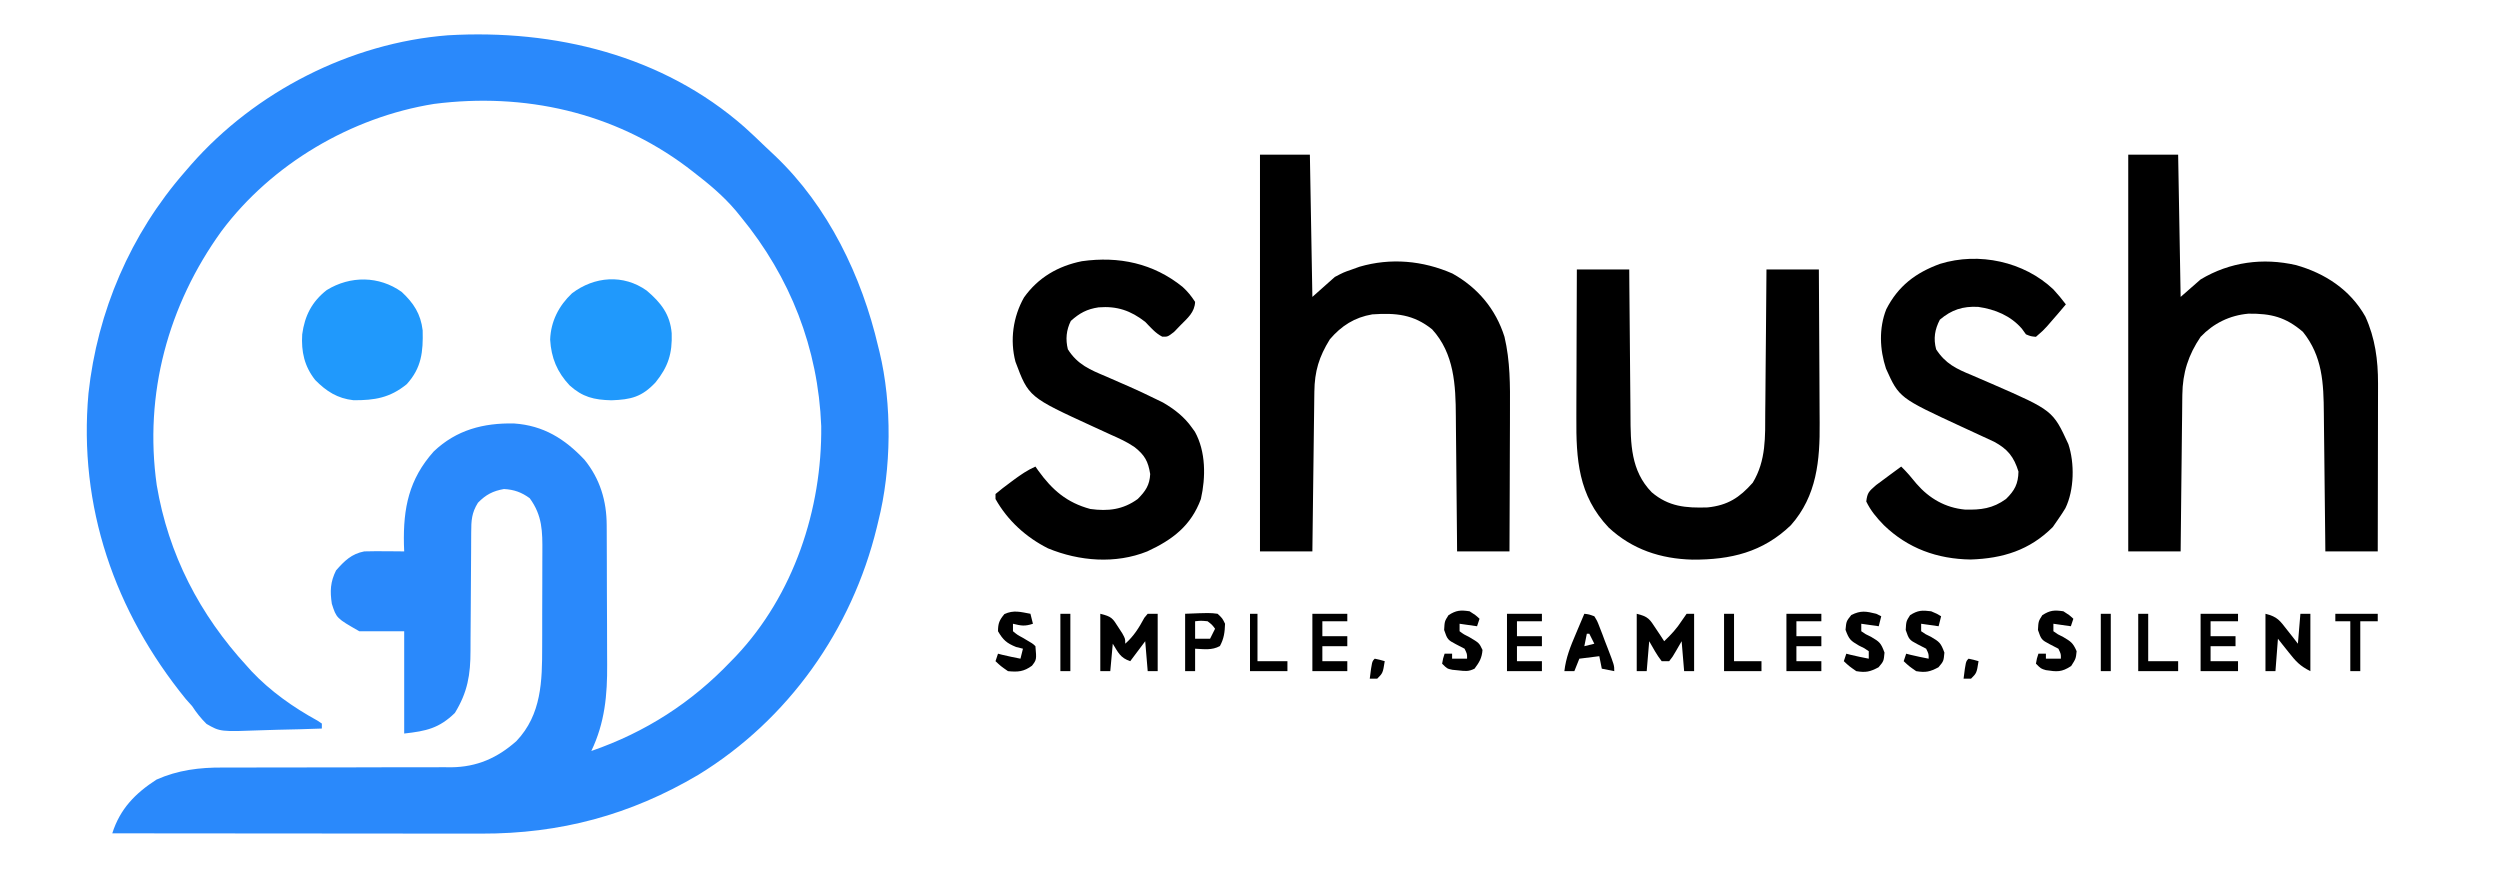 <?xml version="1.0" encoding="UTF-8"?>
<svg version="1.1" xmlns="http://www.w3.org/2000/svg" width="1002" height="355">
<path d="M0 0 C2.766 2.489 5.463 5.043 8.134 7.634 C9.492 8.945 10.874 10.232 12.258 11.516 C33.524 31.742 47.022 59.775 53.609 88.059 C53.773 88.715 53.937 89.371 54.105 90.046 C59.206 111.042 58.913 137.146 53.609 158.059 C53.416 158.864 53.223 159.67 53.023 160.5 C43.024 201.478 17.594 237.492 -18.516 259.621 C-45.754 275.712 -73.868 283.25 -105.467 283.172 C-107.084 283.172 -108.701 283.172 -110.318 283.173 C-114.685 283.173 -119.052 283.167 -123.42 283.16 C-127.992 283.154 -132.564 283.153 -137.137 283.152 C-145.785 283.149 -154.433 283.141 -163.082 283.131 C-172.932 283.119 -182.782 283.114 -192.632 283.109 C-212.885 283.098 -233.138 283.081 -253.391 283.059 C-250.279 273.262 -244.226 267.065 -235.688 261.531 C-227.083 257.688 -218.332 256.616 -208.998 256.69 C-207.395 256.684 -207.395 256.684 -205.76 256.678 C-203.464 256.672 -201.167 256.672 -198.871 256.678 C-195.229 256.688 -191.588 256.677 -187.946 256.662 C-177.601 256.622 -167.256 256.621 -156.91 256.623 C-150.561 256.623 -144.213 256.604 -137.864 256.573 C-134.289 256.563 -130.715 256.575 -127.139 256.587 C-124.935 256.578 -122.73 256.568 -120.525 256.557 C-119.05 256.572 -119.05 256.572 -117.546 256.586 C-107.269 256.481 -99.04 252.872 -91.391 246.059 C-81.309 235.417 -81.074 222.009 -81.09 208.109 C-81.086 206.683 -81.082 205.257 -81.077 203.831 C-81.069 200.86 -81.07 197.889 -81.075 194.918 C-81.081 191.125 -81.064 187.333 -81.041 183.54 C-81.026 180.602 -81.025 177.664 -81.028 174.725 C-81.028 173.327 -81.022 171.929 -81.012 170.531 C-80.958 162.047 -80.968 155.749 -86.078 148.746 C-89.35 146.359 -92.339 145.293 -96.391 145.059 C-100.833 145.831 -103.682 147.332 -106.828 150.559 C-109.369 154.624 -109.518 157.701 -109.532 162.407 C-109.54 163.719 -109.547 165.031 -109.554 166.383 C-109.556 167.084 -109.557 167.786 -109.559 168.509 C-109.566 170.713 -109.582 172.916 -109.601 175.12 C-109.653 181.387 -109.701 187.653 -109.717 193.919 C-109.727 197.755 -109.756 201.59 -109.798 205.425 C-109.81 206.88 -109.815 208.335 -109.813 209.791 C-109.802 219.495 -110.979 226.499 -116.078 234.809 C-122.385 240.945 -127.511 242.072 -136.391 243.059 C-136.391 229.529 -136.391 215.999 -136.391 202.059 C-142.331 202.059 -148.271 202.059 -154.391 202.059 C-163.54 196.831 -163.54 196.831 -165.391 191.059 C-166.166 186.015 -166.001 182.278 -163.703 177.684 C-160.313 173.836 -157.494 171.038 -152.391 170.059 C-149.631 169.989 -146.899 169.964 -144.141 169.996 C-143.396 170.001 -142.65 170.005 -141.883 170.01 C-140.052 170.022 -138.221 170.039 -136.391 170.059 C-136.425 169.115 -136.46 168.171 -136.496 167.199 C-136.801 152.729 -134.516 141.146 -124.543 129.992 C-115.429 121.328 -104.588 118.537 -92.352 118.785 C-80.597 119.597 -72.086 124.9 -64.141 133.309 C-57.881 140.998 -55.245 149.854 -55.229 159.574 C-55.225 160.326 -55.22 161.078 -55.214 161.853 C-55.2 164.338 -55.193 166.823 -55.188 169.309 C-55.182 171.045 -55.176 172.782 -55.17 174.519 C-55.16 178.164 -55.154 181.809 -55.15 185.454 C-55.145 190.096 -55.121 194.737 -55.092 199.379 C-55.074 202.971 -55.069 206.562 -55.067 210.153 C-55.064 211.863 -55.056 213.572 -55.043 215.282 C-54.954 227.68 -55.964 238.688 -61.391 250.059 C-39.705 242.554 -21.246 230.727 -5.391 214.059 C-4.737 213.388 -4.084 212.718 -3.41 212.027 C19.705 187.52 31.12 153.169 30.758 119.844 C29.533 88.621 18.38 60.146 -1.391 36.059 C-2.06 35.235 -2.729 34.411 -3.418 33.562 C-8.462 27.611 -14.217 22.803 -20.391 18.059 C-21.29 17.366 -22.19 16.674 -23.117 15.961 C-52.473 -5.992 -88.207 -13.928 -124.43 -9.293 C-157.549 -3.99 -189.455 14.736 -209.617 41.698 C-231.033 71.357 -240.723 107.008 -235.57 143.495 C-230.912 171.259 -218.357 195.436 -199.391 216.059 C-198.777 216.743 -198.163 217.428 -197.531 218.133 C-190.042 226.086 -180.671 232.68 -171.121 237.902 C-170.55 238.284 -169.979 238.665 -169.391 239.059 C-169.391 239.719 -169.391 240.379 -169.391 241.059 C-175.349 241.282 -181.306 241.445 -187.268 241.553 C-189.292 241.598 -191.317 241.659 -193.34 241.738 C-210.114 242.369 -210.114 242.369 -215.62 239.2 C-217.893 236.946 -219.643 234.733 -221.391 232.059 C-222.226 231.125 -223.061 230.192 -223.922 229.23 C-252.452 194.133 -267.03 152.079 -262.926 106.676 C-259.372 73.884 -246.08 42.897 -224.391 18.059 C-223.548 17.081 -222.705 16.104 -221.836 15.098 C-196.072 -14.228 -157.891 -33.747 -118.878 -36.796 C-76.111 -39.29 -32.793 -28.84 0 0 Z " fill="#2A89FB" transform="translate(298.391,50.941)"/>
<path d="M0 0 C6.6 0 13.2 0 20 0 C20.33 18.81 20.66 37.62 21 57 C23.64 54.69 26.28 52.38 29 50 C40.716 42.97 53.991 41.218 67.25 44.25 C78.884 47.544 88.955 54.1 95.043 64.898 C98.95 73.477 100.129 82.309 100.114 91.679 C100.114 92.412 100.114 93.145 100.114 93.899 C100.113 96.296 100.106 98.693 100.098 101.09 C100.096 102.761 100.094 104.433 100.093 106.104 C100.09 110.486 100.08 114.867 100.069 119.248 C100.058 123.726 100.054 128.204 100.049 132.682 C100.038 141.454 100.021 150.227 100 159 C93.07 159 86.14 159 79 159 C78.97 155.935 78.97 155.935 78.94 152.809 C78.873 146.031 78.795 139.254 78.712 132.477 C78.663 128.371 78.616 124.265 78.578 120.159 C78.541 116.191 78.495 112.223 78.442 108.254 C78.424 106.746 78.408 105.238 78.397 103.73 C78.299 91.608 77.89 80.841 70 71 C63.025 65.029 57.207 63.631 48.172 63.719 C40.68 64.383 34.193 67.566 29 73 C24.089 80.264 21.777 87.408 21.681 96.22 C21.671 96.904 21.661 97.588 21.651 98.292 C21.62 100.527 21.603 102.761 21.586 104.996 C21.567 106.556 21.548 108.115 21.527 109.674 C21.476 113.759 21.436 117.845 21.399 121.93 C21.359 126.106 21.308 130.283 21.258 134.459 C21.161 142.639 21.078 150.82 21 159 C14.07 159 7.14 159 0 159 C0 106.53 0 54.06 0 0 Z " fill="#000000" transform="translate(853,62)"/>
<path d="M0 0 C6.6 0 13.2 0 20 0 C20.33 18.81 20.66 37.62 21 57 C23.97 54.36 26.94 51.72 30 49 C33.512 47.16 33.512 47.16 36.688 46.062 C37.743 45.682 38.799 45.302 39.887 44.91 C52.362 41.263 65.248 42.426 77.125 47.625 C87.283 53.285 94.508 61.893 98 73 C100.293 82.732 100.262 92.434 100.195 102.359 C100.192 104.001 100.189 105.643 100.187 107.285 C100.179 111.566 100.16 115.847 100.137 120.128 C100.117 124.512 100.108 128.897 100.098 133.281 C100.076 141.854 100.041 150.427 100 159 C93.07 159 86.14 159 79 159 C78.985 157.003 78.971 155.006 78.956 152.948 C78.905 146.306 78.839 139.665 78.764 133.023 C78.72 129.002 78.68 124.98 78.654 120.958 C78.627 117.067 78.587 113.177 78.537 109.287 C78.52 107.812 78.509 106.337 78.502 104.862 C78.444 92.359 77.85 79.681 69 70 C61.482 63.959 54.449 63.368 45 64 C37.94 65.201 32.634 68.569 28 74 C23.669 80.985 21.896 86.788 21.795 94.972 C21.78 96.011 21.78 96.011 21.765 97.072 C21.733 99.355 21.708 101.639 21.684 103.922 C21.663 105.508 21.642 107.094 21.621 108.68 C21.565 112.849 21.516 117.018 21.468 121.188 C21.417 125.444 21.362 129.701 21.307 133.957 C21.199 142.305 21.098 150.652 21 159 C14.07 159 7.14 159 0 159 C0 106.53 0 54.06 0 0 Z " fill="#000000" transform="translate(505,62)"/>
<path d="M0 0 C6.93 0 13.86 0 21 0 C21.015 2.159 21.029 4.318 21.044 6.542 C21.095 13.707 21.161 20.872 21.236 28.036 C21.28 32.376 21.32 36.716 21.346 41.057 C21.373 45.252 21.413 49.447 21.463 53.642 C21.48 55.236 21.491 56.83 21.498 58.423 C21.547 69.842 21.595 80.683 30.008 89.305 C36.794 95.08 43.653 95.655 52.406 95.375 C60.453 94.535 65.188 91.472 70.492 85.488 C75.917 76.536 75.473 67.019 75.512 56.934 C75.529 55.287 75.547 53.641 75.566 51.995 C75.613 47.689 75.643 43.384 75.67 39.078 C75.699 34.674 75.746 30.27 75.791 25.865 C75.877 17.244 75.943 8.622 76 0 C82.93 0 89.86 0 97 0 C97.068 9.832 97.123 19.664 97.155 29.497 C97.171 34.064 97.192 38.63 97.226 43.197 C97.259 47.612 97.277 52.028 97.285 56.443 C97.29 58.119 97.301 59.795 97.317 61.471 C97.457 76.479 96.199 90.751 85.773 102.512 C74.476 113.361 61.653 116.37 46.396 116.303 C33.616 115.997 22.179 112.219 12.75 103.438 C0.538 90.534 -0.303 76.059 -0.195 59.277 C-0.192 57.564 -0.189 55.85 -0.187 54.137 C-0.179 49.654 -0.16 45.171 -0.137 40.688 C-0.117 36.102 -0.108 31.517 -0.098 26.932 C-0.076 17.954 -0.041 8.977 0 0 Z " fill="#000000" transform="translate(632,108)"/>
<path d="M0 0 C1.806 1.937 3.4 3.884 5 6 C3.03 8.361 1.026 10.688 -1 13 C-1.526 13.606 -2.052 14.212 -2.594 14.836 C-4.125 16.5 -4.125 16.5 -7 19 C-9.078 18.797 -9.078 18.797 -11 18 C-11.536 17.258 -12.072 16.515 -12.625 15.75 C-17.121 10.544 -23.371 7.959 -30.125 7 C-36.281 6.671 -40.814 8.142 -45.5 12.125 C-47.546 16.047 -48.141 19.684 -47 24 C-43.252 29.779 -38.942 31.813 -32.688 34.375 C-30.895 35.147 -29.103 35.922 -27.312 36.699 C-26.42 37.083 -25.528 37.466 -24.609 37.861 C-0.219 48.509 -0.219 48.509 6 62 C8.553 69.658 8.37 80.394 4.812 87.688 C3.922 89.154 2.988 90.596 2 92 C1.258 93.073 0.515 94.145 -0.25 95.25 C-9.513 104.513 -20.235 107.822 -33.125 108.25 C-46.542 108.066 -58.332 103.809 -68 94.438 C-70.832 91.517 -73.231 88.684 -75 85 C-74.566 81.423 -73.951 80.957 -71.059 78.422 C-69.859 77.521 -68.652 76.63 -67.438 75.75 C-66.514 75.062 -66.514 75.062 -65.572 74.359 C-64.055 73.23 -62.528 72.114 -61 71 C-58.758 73.161 -56.827 75.452 -54.875 77.875 C-49.747 83.787 -43.314 87.497 -35.484 88.238 C-29.057 88.413 -24.286 87.827 -19 84 C-15.51 80.6 -14.098 77.898 -14 73 C-15.83 67.102 -18.301 63.993 -23.741 61.062 C-25.75 60.089 -27.776 59.164 -29.812 58.25 C-31.329 57.549 -32.844 56.848 -34.359 56.145 C-35.128 55.79 -35.897 55.435 -36.689 55.069 C-61.833 43.438 -61.833 43.438 -67.094 31.742 C-69.623 24.088 -69.975 15.569 -67 8 C-62.23 -1.384 -55.201 -6.694 -45.422 -10.25 C-29.858 -15.07 -11.768 -11.167 0 0 Z " fill="#000000" transform="translate(823,116)"/>
<path d="M0 0 C2.097 1.943 3.414 3.568 5 6 C4.814 10.181 1.999 12.468 -0.812 15.312 C-1.685 16.216 -2.558 17.12 -3.457 18.051 C-6 20 -6 20 -8.176 19.938 C-10.966 18.504 -12.818 16.234 -15 14 C-20.85 9.45 -26.319 7.6 -33.688 8.188 C-38.354 8.878 -41.305 10.481 -44.812 13.625 C-46.645 17.29 -46.979 21.019 -46 25 C-42.132 31.136 -37.104 33.194 -30.562 35.938 C-28.584 36.803 -26.606 37.67 -24.629 38.539 C-23.667 38.957 -22.706 39.375 -21.715 39.806 C-18.102 41.395 -14.539 43.067 -11 44.812 C-9.969 45.314 -8.938 45.815 -7.875 46.332 C-3.344 48.961 0.716 52.105 3.75 56.438 C4.33 57.24 4.33 57.24 4.922 58.059 C9.321 65.981 9.296 76.308 7.312 85.02 C3.372 95.707 -4.051 101.332 -14.176 106.004 C-26.904 111.12 -41.44 109.945 -53.953 104.781 C-62.758 100.354 -70.156 93.635 -75 85 C-75 84.34 -75 83.68 -75 83 C-73.115 81.412 -71.238 79.947 -69.25 78.5 C-68.711 78.097 -68.172 77.693 -67.617 77.277 C-64.852 75.234 -62.144 73.404 -59 72 C-58.636 72.519 -58.273 73.039 -57.898 73.574 C-52.274 81.376 -46.416 86.467 -37 89 C-29.876 89.981 -23.897 89.284 -18 85 C-14.886 81.886 -13.211 79.438 -13 75 C-13.823 69.882 -15.181 67.436 -19.227 64.227 C-22.256 62.131 -25.515 60.673 -28.875 59.188 C-30.382 58.496 -31.889 57.803 -33.395 57.109 C-34.157 56.761 -34.92 56.412 -35.706 56.053 C-61.71 44.121 -61.71 44.121 -67 30 C-69.285 21.323 -67.966 11.986 -63.578 4.219 C-57.876 -3.799 -49.889 -8.395 -40.375 -10.312 C-25.537 -12.389 -11.736 -9.482 0 0 Z " fill="#000000" transform="translate(474,115)"/>
<path d="M0 0 C4.795 4.486 7.619 8.794 8.406 15.418 C8.618 23.927 7.994 30.451 2 37 C-4.693 42.433 -10.821 43.477 -19.344 43.406 C-25.732 42.696 -30.193 39.847 -34.652 35.324 C-39.023 29.814 -40.299 23.929 -39.875 17 C-38.872 9.566 -36.003 3.909 -30.043 -0.742 C-20.617 -6.546 -9.065 -6.478 0 0 Z " fill="#2099FC" transform="translate(161,117)"/>
<path d="M0 0 C5.661 4.819 9.364 9.476 10 17.094 C10.274 25.136 8.626 30.466 3.535 36.77 C-1.953 42.633 -6.295 43.681 -14.152 43.957 C-21.164 43.779 -25.713 42.685 -30.922 37.977 C-35.942 32.639 -38.281 26.936 -38.715 19.645 C-38.457 12.349 -35.249 6.071 -29.965 1.082 C-20.98 -5.734 -9.362 -6.67 0 0 Z " fill="#2099FC" transform="translate(259.215,116.48)"/>
<path d="M0 0 C4.545 1.136 4.867 1.677 7.25 5.438 C7.771 6.241 8.292 7.044 8.828 7.871 C10 10 10 10 10 12 C13.452 8.931 15.487 5.626 17.656 1.609 C18.1 1.078 18.543 0.547 19 0 C20.32 0 21.64 0 23 0 C23 7.59 23 15.18 23 23 C21.68 23 20.36 23 19 23 C18.67 19.04 18.34 15.08 18 11 C16.02 13.64 14.04 16.28 12 19 C8 17.667 7.162 15.504 5 12 C4.67 15.63 4.34 19.26 4 23 C2.68 23 1.36 23 0 23 C0 15.41 0 7.82 0 0 Z " fill="#000000" transform="translate(441,246)"/>
<path d="M0 0 C4.738 1.184 5.157 2.124 7.75 6.062 C8.364 6.982 8.977 7.901 9.609 8.848 C10.068 9.558 10.527 10.268 11 11 C13.796 8.359 16.04 5.937 18.125 2.688 C18.744 1.801 19.363 0.914 20 0 C20.99 0 21.98 0 23 0 C23 7.59 23 15.18 23 23 C21.68 23 20.36 23 19 23 C18.67 19.04 18.34 15.08 18 11 C17.237 12.32 16.474 13.64 15.688 15 C14.387 17.25 14.387 17.25 13 19 C12.01 19 11.02 19 10 19 C8.02 16.501 6.6 13.768 5 11 C4.67 14.96 4.34 18.92 4 23 C2.68 23 1.36 23 0 23 C0 15.41 0 7.82 0 0 Z " fill="#000000" transform="translate(656,246)"/>
<path d="M0 0 C4.859 1.215 5.723 2.69 8.75 6.562 C9.549 7.574 10.348 8.586 11.172 9.629 C11.775 10.411 12.378 11.194 13 12 C13.33 8.04 13.66 4.08 14 0 C15.32 0 16.64 0 18 0 C18 7.59 18 15.18 18 23 C13.733 20.867 12.166 19.063 9.25 15.375 C8.451 14.372 7.652 13.369 6.828 12.336 C5.923 11.18 5.923 11.18 5 10 C4.67 14.29 4.34 18.58 4 23 C2.68 23 1.36 23 0 23 C0 15.41 0 7.82 0 0 Z " fill="#000000" transform="translate(908,246)"/>
<path d="M0 0 C4.95 0 9.9 0 15 0 C15 0.99 15 1.98 15 3 C11.37 3 7.74 3 4 3 C4 4.98 4 6.96 4 9 C7.3 9 10.6 9 14 9 C14 10.32 14 11.64 14 13 C10.7 13 7.4 13 4 13 C4 14.98 4 16.96 4 19 C7.63 19 11.26 19 15 19 C15 20.32 15 21.64 15 23 C10.05 23 5.1 23 0 23 C0 15.41 0 7.82 0 0 Z " fill="#000000" transform="translate(882,246)"/>
<path d="M0 0 C1.866 0.225 1.866 0.225 4 1 C5.188 2.918 5.188 2.918 6.141 5.402 C6.663 6.737 6.663 6.737 7.195 8.1 C7.543 9.036 7.891 9.973 8.25 10.938 C8.614 11.87 8.977 12.803 9.352 13.764 C12 20.649 12 20.649 12 23 C10.35 22.67 8.7 22.34 7 22 C6.67 20.35 6.34 18.7 6 17 C2.04 17.495 2.04 17.495 -2 18 C-2.99 20.475 -2.99 20.475 -4 23 C-5.32 23 -6.64 23 -8 23 C-7.387 17.595 -5.556 13.076 -3.438 8.125 C-3.108 7.341 -2.779 6.558 -2.439 5.75 C-1.632 3.831 -0.817 1.915 0 0 Z M1 8 C0.67 9.65 0.34 11.3 0 13 C1.32 12.67 2.64 12.34 4 12 C3.34 10.68 2.68 9.36 2 8 C1.67 8 1.34 8 1 8 Z " fill="#000000" transform="translate(635,246)"/>
<path d="M0 0 C2.375 1 2.375 1 4 2 C3.67 3.32 3.34 4.64 3 6 C0.69 5.67 -1.62 5.34 -4 5 C-4 5.99 -4 6.98 -4 8 C-2.248 9.217 -2.248 9.217 -0.062 10.25 C3.336 12.252 3.876 12.663 5.312 16.562 C5 20 5 20 2.938 22.438 C-0.487 24.259 -2.18 24.637 -6 24 C-8.875 22 -8.875 22 -11 20 C-10.505 18.515 -10.505 18.515 -10 17 C-9.165 17.217 -9.165 17.217 -8.312 17.438 C-5.886 18.028 -3.451 18.523 -1 19 C-0.965 17.113 -0.965 17.113 -2 15 C-3.155 14.402 -4.31 13.804 -5.5 13.188 C-8.748 11.493 -8.914 11.253 -10.188 7.5 C-10 4 -10 4 -8.438 1.562 C-5.34 -0.423 -3.623 -0.453 0 0 Z " fill="#000000" transform="translate(774,245)"/>
<path d="M0 0 C2.375 1.5 2.375 1.5 4 3 C3.67 3.99 3.34 4.98 3 6 C0.69 5.67 -1.62 5.34 -4 5 C-4 5.99 -4 6.98 -4 8 C-2.251 9.253 -2.251 9.253 -0.062 10.312 C2.998 12.126 3.84 12.634 5.312 16 C5 19 5 19 3.125 21.938 C-0.726 24.479 -2.596 24.25 -7.012 23.59 C-9 23 -9 23 -11 21 C-10.625 18.875 -10.625 18.875 -10 17 C-9.01 17 -8.02 17 -7 17 C-7 17.66 -7 18.32 -7 19 C-5.02 19 -3.04 19 -1 19 C-0.965 17.113 -0.965 17.113 -2 15 C-3.155 14.402 -4.31 13.804 -5.5 13.188 C-8.748 11.493 -8.914 11.253 -10.188 7.5 C-10 4 -10 4 -8.438 1.562 C-5.324 -0.434 -3.64 -0.531 0 0 Z " fill="#000000" transform="translate(827,245)"/>
<path d="M0 0 C0.66 0.33 1.32 0.66 2 1 C1.67 2.32 1.34 3.64 1 5 C-1.31 4.67 -3.62 4.34 -6 4 C-6 4.99 -6 5.98 -6 7 C-4.248 8.217 -4.248 8.217 -2.062 9.25 C1.336 11.252 1.876 11.663 3.312 15.562 C3 19 3 19 0.938 21.438 C-2.487 23.259 -4.18 23.637 -8 23 C-10.875 21 -10.875 21 -13 19 C-12.505 17.515 -12.505 17.515 -12 16 C-11.165 16.217 -11.165 16.217 -10.312 16.438 C-7.886 17.028 -5.451 17.523 -3 18 C-3 17.01 -3 16.02 -3 15 C-4.752 13.783 -4.752 13.783 -6.938 12.75 C-10.336 10.748 -10.876 10.337 -12.312 6.438 C-12 3 -12 3 -10 0.5 C-6.173 -1.414 -4.097 -1.005 0 0 Z " fill="#000000" transform="translate(752,246)"/>
<path d="M0 0 C2.375 1.5 2.375 1.5 4 3 C3.67 3.99 3.34 4.98 3 6 C0.69 5.67 -1.62 5.34 -4 5 C-4 5.99 -4 6.98 -4 8 C-2.254 9.29 -2.254 9.29 -0.062 10.375 C3.855 12.695 3.855 12.695 5.188 15.5 C4.947 18.71 3.918 20.443 2 23 C-0.472 24.236 -1.773 23.984 -4.5 23.688 C-5.691 23.57 -5.691 23.57 -6.906 23.449 C-9 23 -9 23 -11 21 C-10.625 18.875 -10.625 18.875 -10 17 C-9.01 17 -8.02 17 -7 17 C-7 17.66 -7 18.32 -7 19 C-5.02 19 -3.04 19 -1 19 C-0.965 17.113 -0.965 17.113 -2 15 C-3.155 14.402 -4.31 13.804 -5.5 13.188 C-8.748 11.493 -8.914 11.253 -10.188 7.5 C-10 4 -10 4 -8.438 1.562 C-5.324 -0.434 -3.64 -0.531 0 0 Z " fill="#000000" transform="translate(589,245)"/>
<path d="M0 0 C4.62 0 9.24 0 14 0 C14 0.99 14 1.98 14 3 C10.7 3 7.4 3 4 3 C4 4.98 4 6.96 4 9 C7.3 9 10.6 9 14 9 C14 10.32 14 11.64 14 13 C10.7 13 7.4 13 4 13 C4 14.98 4 16.96 4 19 C7.3 19 10.6 19 14 19 C14 20.32 14 21.64 14 23 C9.38 23 4.76 23 0 23 C0 15.41 0 7.82 0 0 Z " fill="#000000" transform="translate(716,246)"/>
<path d="M0 0 C4.62 0 9.24 0 14 0 C14 0.99 14 1.98 14 3 C10.7 3 7.4 3 4 3 C4 4.98 4 6.96 4 9 C7.3 9 10.6 9 14 9 C14 10.32 14 11.64 14 13 C10.7 13 7.4 13 4 13 C4 14.98 4 16.96 4 19 C7.3 19 10.6 19 14 19 C14 20.32 14 21.64 14 23 C9.38 23 4.76 23 0 23 C0 15.41 0 7.82 0 0 Z " fill="#000000" transform="translate(604,246)"/>
<path d="M0 0 C4.62 0 9.24 0 14 0 C14 0.99 14 1.98 14 3 C10.7 3 7.4 3 4 3 C4 4.98 4 6.96 4 9 C7.3 9 10.6 9 14 9 C14 10.32 14 11.64 14 13 C10.7 13 7.4 13 4 13 C4 14.98 4 16.96 4 19 C7.3 19 10.6 19 14 19 C14 20.32 14 21.64 14 23 C9.38 23 4.76 23 0 23 C0 15.41 0 7.82 0 0 Z " fill="#000000" transform="translate(526,246)"/>
<path d="M0 0 C0.33 1.32 0.66 2.64 1 4 C-2.29 5.097 -3.713 4.8 -7 4 C-7 4.99 -7 5.98 -7 7 C-5.266 8.435 -5.266 8.435 -3.062 9.625 C0.975 11.975 0.975 11.975 2 13 C2.468 18.383 2.468 18.383 0.625 20.812 C-2.654 23.208 -4.96 23.396 -9 23 C-11.875 21 -11.875 21 -14 19 C-13.505 17.515 -13.505 17.515 -13 16 C-12.165 16.217 -12.165 16.217 -11.312 16.438 C-8.886 17.028 -6.451 17.523 -4 18 C-3.67 16.68 -3.34 15.36 -3 14 C-3.908 13.773 -4.815 13.546 -5.75 13.312 C-9.531 11.786 -10.96 10.509 -13 7 C-13 3.848 -12.446 2.535 -10.438 0.125 C-6.728 -1.587 -3.98 -0.73 0 0 Z " fill="#000000" transform="translate(413,246)"/>
<path d="M0 0 C9.863 -0.391 9.863 -0.391 13 0 C14.926 1.793 14.926 1.793 16 4 C15.881 7.397 15.581 9.94 13.938 12.938 C10.724 14.7 7.616 14.178 4 14 C4 16.97 4 19.94 4 23 C2.68 23 1.36 23 0 23 C0 15.41 0 7.82 0 0 Z M4 3 C4 5.31 4 7.62 4 10 C5.98 10 7.96 10 10 10 C10.66 8.68 11.32 7.36 12 6 C10.815 4.396 10.815 4.396 9 3 C6.374 2.749 6.374 2.749 4 3 Z " fill="#000000" transform="translate(475,246)"/>
<path d="M0 0 C1.32 0 2.64 0 4 0 C4 6.27 4 12.54 4 19 C7.96 19 11.92 19 16 19 C16 20.32 16 21.64 16 23 C10.72 23 5.44 23 0 23 C0 15.41 0 7.82 0 0 Z " fill="#000000" transform="translate(857,246)"/>
<path d="M0 0 C1.32 0 2.64 0 4 0 C4 6.27 4 12.54 4 19 C7.63 19 11.26 19 15 19 C15 20.32 15 21.64 15 23 C10.05 23 5.1 23 0 23 C0 15.41 0 7.82 0 0 Z " fill="#000000" transform="translate(691,246)"/>
<path d="M0 0 C5.61 0 11.22 0 17 0 C17 0.99 17 1.98 17 3 C14.69 3 12.38 3 10 3 C10 9.6 10 16.2 10 23 C8.68 23 7.36 23 6 23 C6 16.4 6 9.8 6 3 C4.02 3 2.04 3 0 3 C0 2.01 0 1.02 0 0 Z " fill="#000000" transform="translate(936,246)"/>
<path d="M0 0 C0.99 0 1.98 0 3 0 C3 6.27 3 12.54 3 19 C6.96 19 10.92 19 15 19 C15 20.32 15 21.64 15 23 C10.05 23 5.1 23 0 23 C0 15.41 0 7.82 0 0 Z " fill="#000000" transform="translate(501,246)"/>
<path d="M0 0 C1.32 0 2.64 0 4 0 C4 7.59 4 15.18 4 23 C2.68 23 1.36 23 0 23 C0 15.41 0 7.82 0 0 Z " fill="#000000" transform="translate(842,246)"/>
<path d="M0 0 C1.32 0 2.64 0 4 0 C4 7.59 4 15.18 4 23 C2.68 23 1.36 23 0 23 C0 15.41 0 7.82 0 0 Z " fill="#000000" transform="translate(425,246)"/>
<path d="M0 0 C2.062 0.438 2.062 0.438 4 1 C3.25 5.75 3.25 5.75 1 8 C0.01 8 -0.98 8 -2 8 C-1.125 1.125 -1.125 1.125 0 0 Z " fill="#000000" transform="translate(789,264)"/>
<path d="M0 0 C2.062 0.438 2.062 0.438 4 1 C3.25 5.75 3.25 5.75 1 8 C0.01 8 -0.98 8 -2 8 C-1.125 1.125 -1.125 1.125 0 0 Z " fill="#000000" transform="translate(551,264)"/>
</svg>
